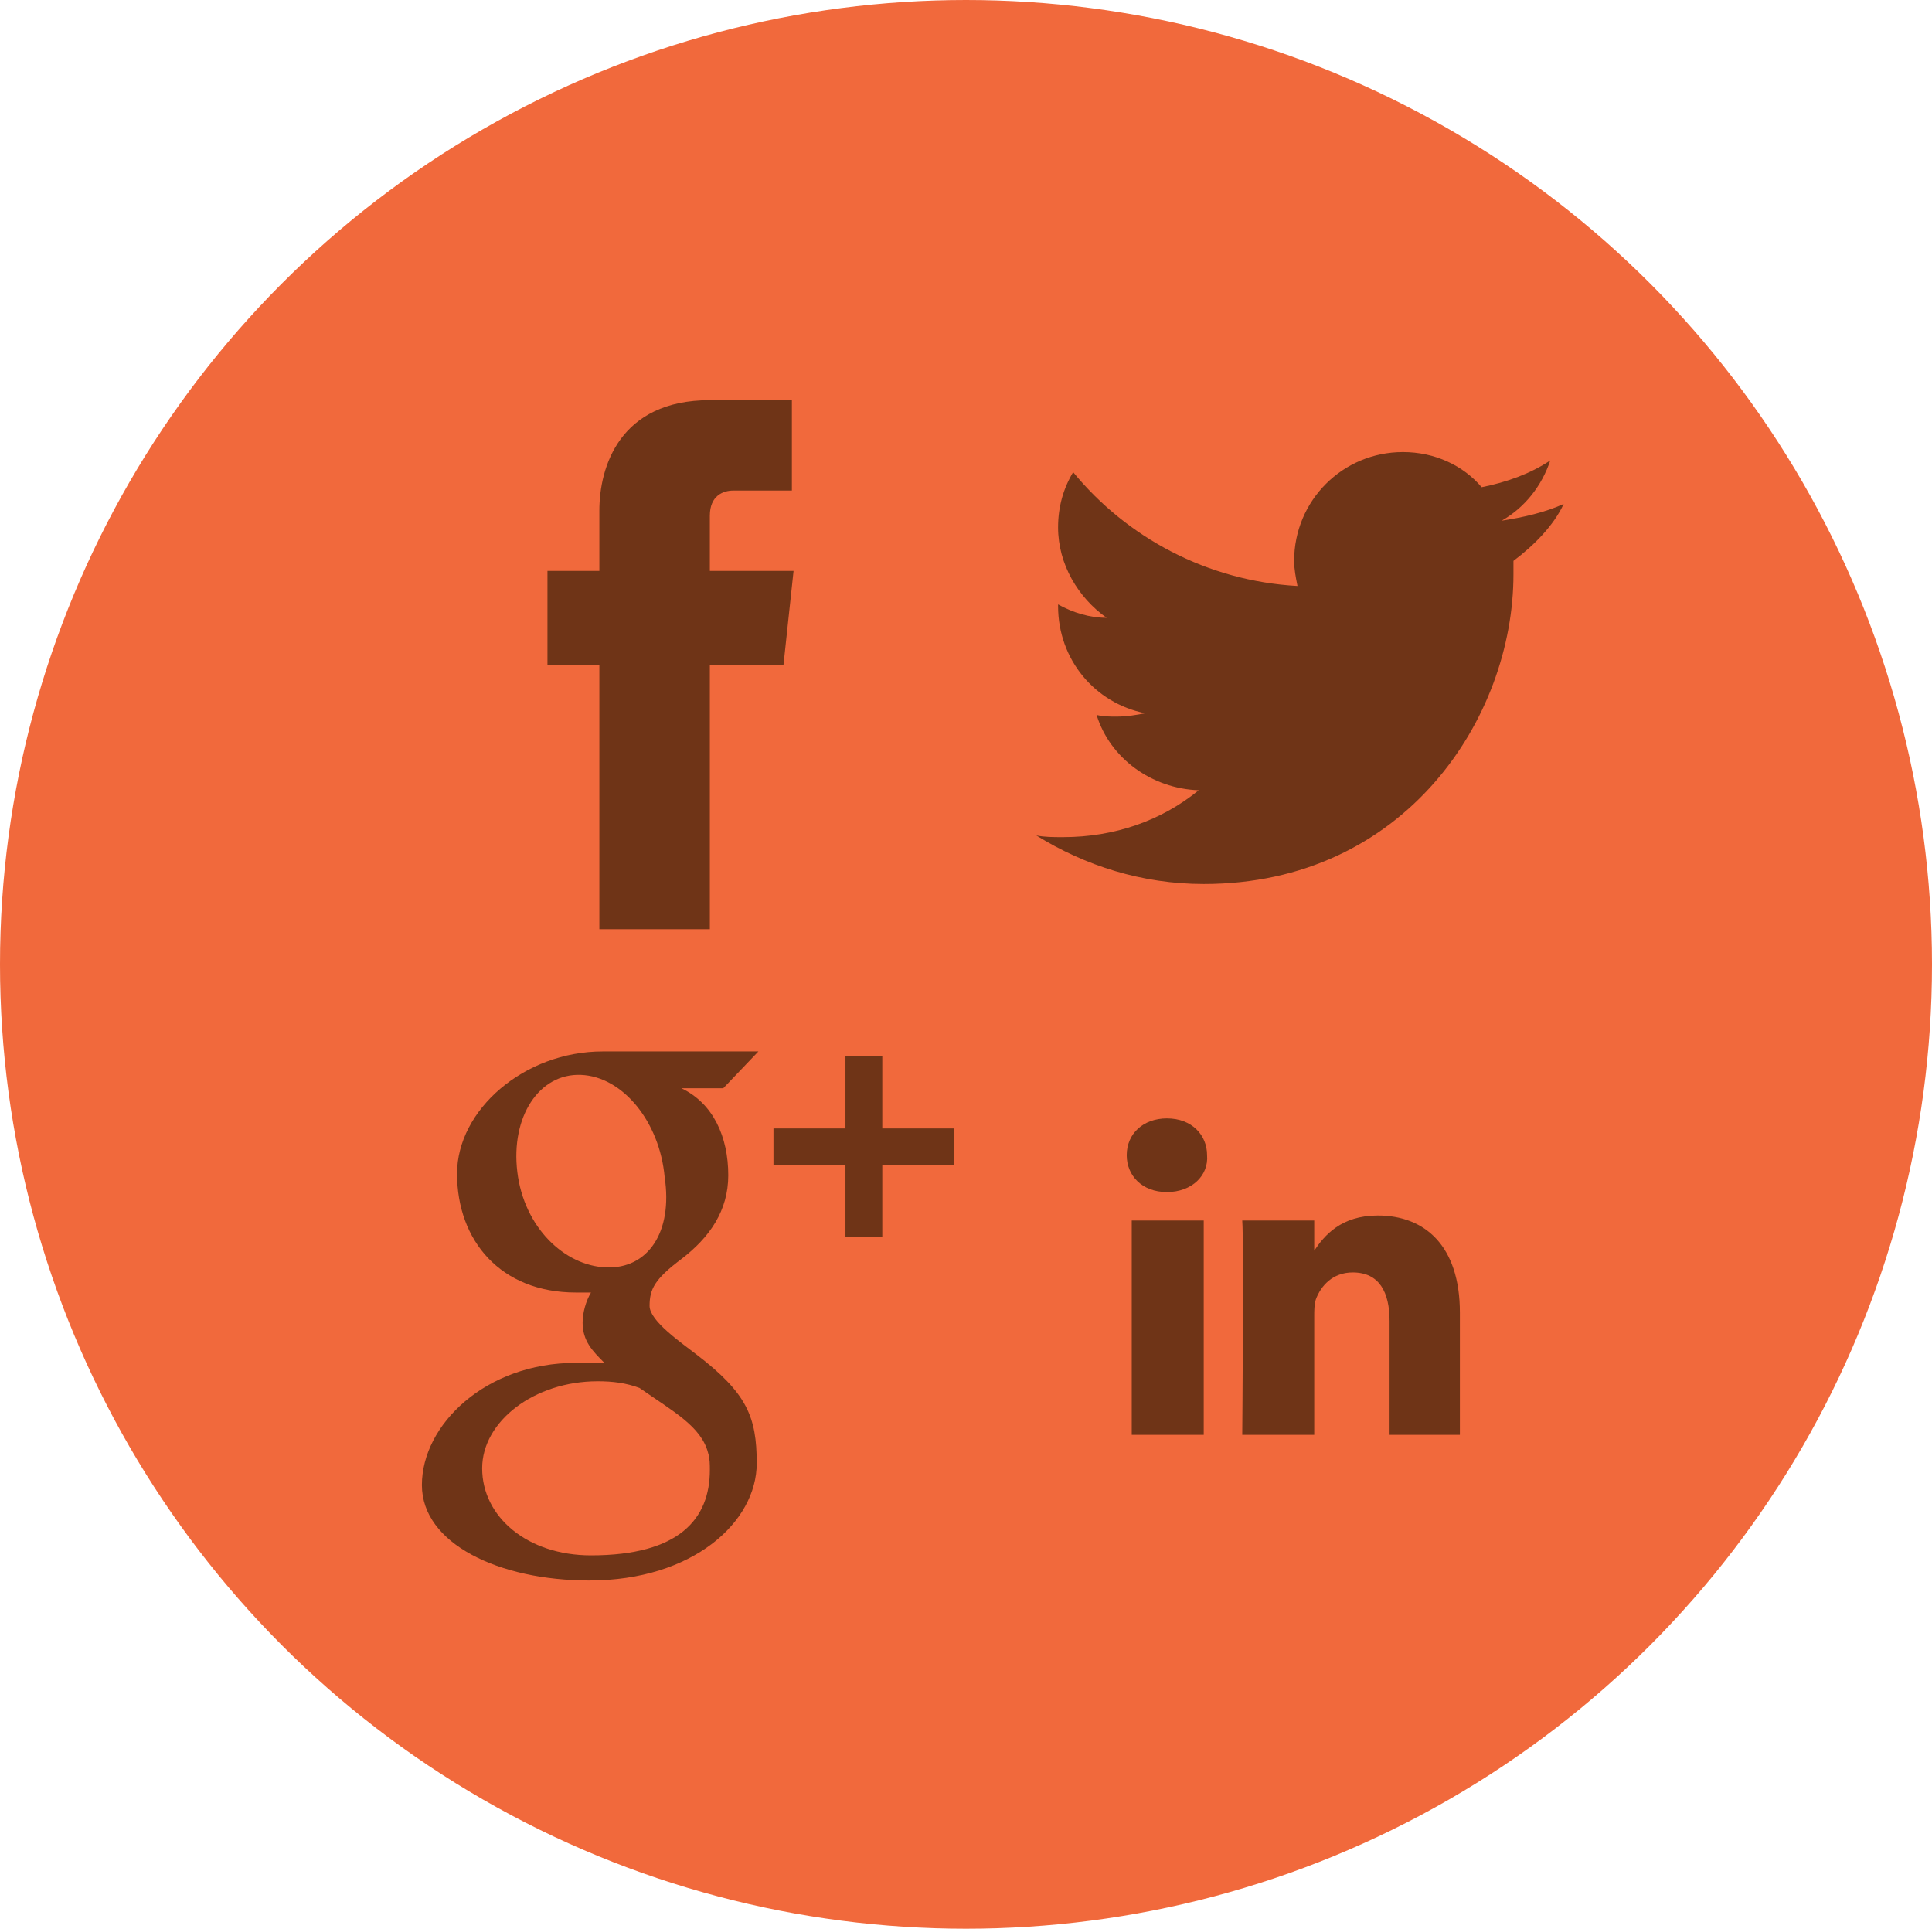<?xml version="1.0" encoding="utf-8"?>
<!-- Generator: Adobe Illustrator 19.0.1, SVG Export Plug-In . SVG Version: 6.00 Build 0)  -->
<svg version="1.1" id="Layer_2" xmlns="http://www.w3.org/2000/svg" xmlns:xlink="http://www.w3.org/1999/xlink" x="0px" y="0px"
	 viewBox="-261 183.8 115.4 115.2" style="enable-background:new -261 183.8 115.4 115.2;" xml:space="preserve">
<style type="text/css">
	.st0{fill:#6F3417;}
	.st1{fill:#F1693C;}
</style>
<g>
	<g>
		<path class="st0" d="M-148.4,241c0,30-24.4,54.4-54.5,54.4c-30,0-54.5-24.4-54.5-54.4s24.4-54.4,54.5-54.4
			C-172.7,186.5-148.4,210.9-148.4,241z"/>
		<ellipse class="st1" cx="-203.3" cy="241.4" rx="57.7" ry="57.6"/>
	</g>
	<g>
		<rect x="-239.9" y="203.8" class="st0" width="73" height="75"/>
		<path class="st1" d="M-242.1,202.4v39.7h39.7v-39.7H-242.1z M-214.2,223.5h-4.4c0,7.1,0,15.8,0,15.8h-6.6c0,0,0-8.7,0-15.8h-3.1
			v-5.6h3.1v-3.6c0-2.6,1.2-6.6,6.6-6.6h4.9v5.4c0,0-3,0-3.5,0c-0.6,0-1.4,0.3-1.4,1.5v3.3h5L-214.2,223.5z"/>
		<path class="st1" d="M-203.5,202.4v39.7h39.7v-39.7H-203.5z M-170.6,217.3c0,0.3,0,0.6,0,0.8c0,8.6-6.5,18.5-18.5,18.5
			c-3.7,0-7.1-1.1-10-2.9c0.5,0.1,1,0.1,1.6,0.1c3.1,0,5.9-1,8.1-2.8c-2.8-0.1-5.3-1.9-6.1-4.5c0.4,0.1,0.8,0.1,1.2,0.1
			c0.6,0,1.2-0.1,1.7-0.2c-3-0.6-5.2-3.2-5.2-6.4v-0.1c0.9,0.5,1.9,0.8,2.9,0.8c-1.7-1.2-2.9-3.2-2.9-5.4c0-1.2,0.3-2.3,0.9-3.3
			c3.2,3.9,8,6.5,13.4,6.8c-0.1-0.5-0.2-1-0.2-1.5c0-3.6,2.9-6.5,6.5-6.5c1.9,0,3.6,0.8,4.7,2.1c1.5-0.3,2.9-0.8,4.1-1.6
			c-0.5,1.5-1.5,2.8-2.9,3.6c1.3-0.2,2.6-0.5,3.7-1C-168.2,215.2-169.4,216.4-170.6,217.3z"/>
		<g>
			<path class="st1" d="M-169.9,269.6L-169.9,269.6L-169.9,269.6L-169.9,269.6z"/>
			<path class="st1" d="M-203.5,240.2v39.7h39.7v-39.7L-203.5,240.2L-203.5,240.2z M-189.1,269.5h-4.3v-12.8h4.3V269.5z M-191.3,255
				L-191.3,255c-1.5,0-2.4-1-2.4-2.2c0-1.3,1-2.2,2.4-2.2c1.5,0,2.4,1,2.4,2.2C-188.8,254-189.8,255-191.3,255z M-173.8,269.5h-4.2
				v-6.8c0-1.7-0.6-2.9-2.2-2.9c-1.2,0-1.9,0.8-2.2,1.6c-0.1,0.3-0.1,0.7-0.1,1v7.1h-4.3c0,0,0.1-11.6,0-12.8h4.3v1.8
				c0.6-0.9,1.6-2.1,3.8-2.1c2.8,0,4.9,1.8,4.9,5.8V269.5L-173.8,269.5z"/>
		</g>
		<g>
			<path class="st1" d="M-225.3,266.3c-3.8,0-6.9,2.4-6.9,5.2c0,2.9,2.7,5.2,6.5,5.2c5.3,0,7.1-2.2,7.1-5.1c0-0.3,0-0.7-0.1-1
				c-0.4-1.6-2.1-2.5-4.1-3.9C-223.6,266.4-224.4,266.3-225.3,266.3z"/>
			<path class="st1" d="M-242.1,240.2v39.7h39.7v-39.7L-242.1,240.2L-242.1,240.2z M-217.5,254c0,2.1-1.1,3.7-2.8,5
				c-1.6,1.2-1.9,1.8-1.9,2.8c0,0.9,1.9,2.2,2.8,2.9c3,2.3,3.6,3.7,3.6,6.5c0,3.5-3.8,7-10,7c-5.4,0-10-2.2-10-5.7
				c0-3.6,3.8-7.3,9.2-7.3c0.6,0,1.1,0,1.7,0c-0.7-0.7-1.3-1.3-1.3-2.4c0-0.6,0.2-1.3,0.5-1.8c-0.3,0-0.6,0-0.9,0
				c-4.5,0-7.1-3.1-7.1-7.1c0-3.8,4-7.3,8.7-7.3c2.4,0,9.3,0,9.3,0l-2.1,2.2h-2.5C-218.4,249.7-217.5,251.7-217.5,254z M-204,253.4
				h-4.3v4.3h-2.2v-4.3h-4.3v-2.2h4.3v-4.3h2.2v4.3h4.3V253.4z"/>
			<path class="st1" d="M-226.3,248c-2.5-0.1-4.2,2.5-3.8,5.8c0.4,3.3,2.8,5.6,5.3,5.7c2.5,0.1,4-2.1,3.5-5.4
				C-221.6,250.8-223.8,248.1-226.3,248z"/>
		</g>
	</g>
</g>
</svg>
